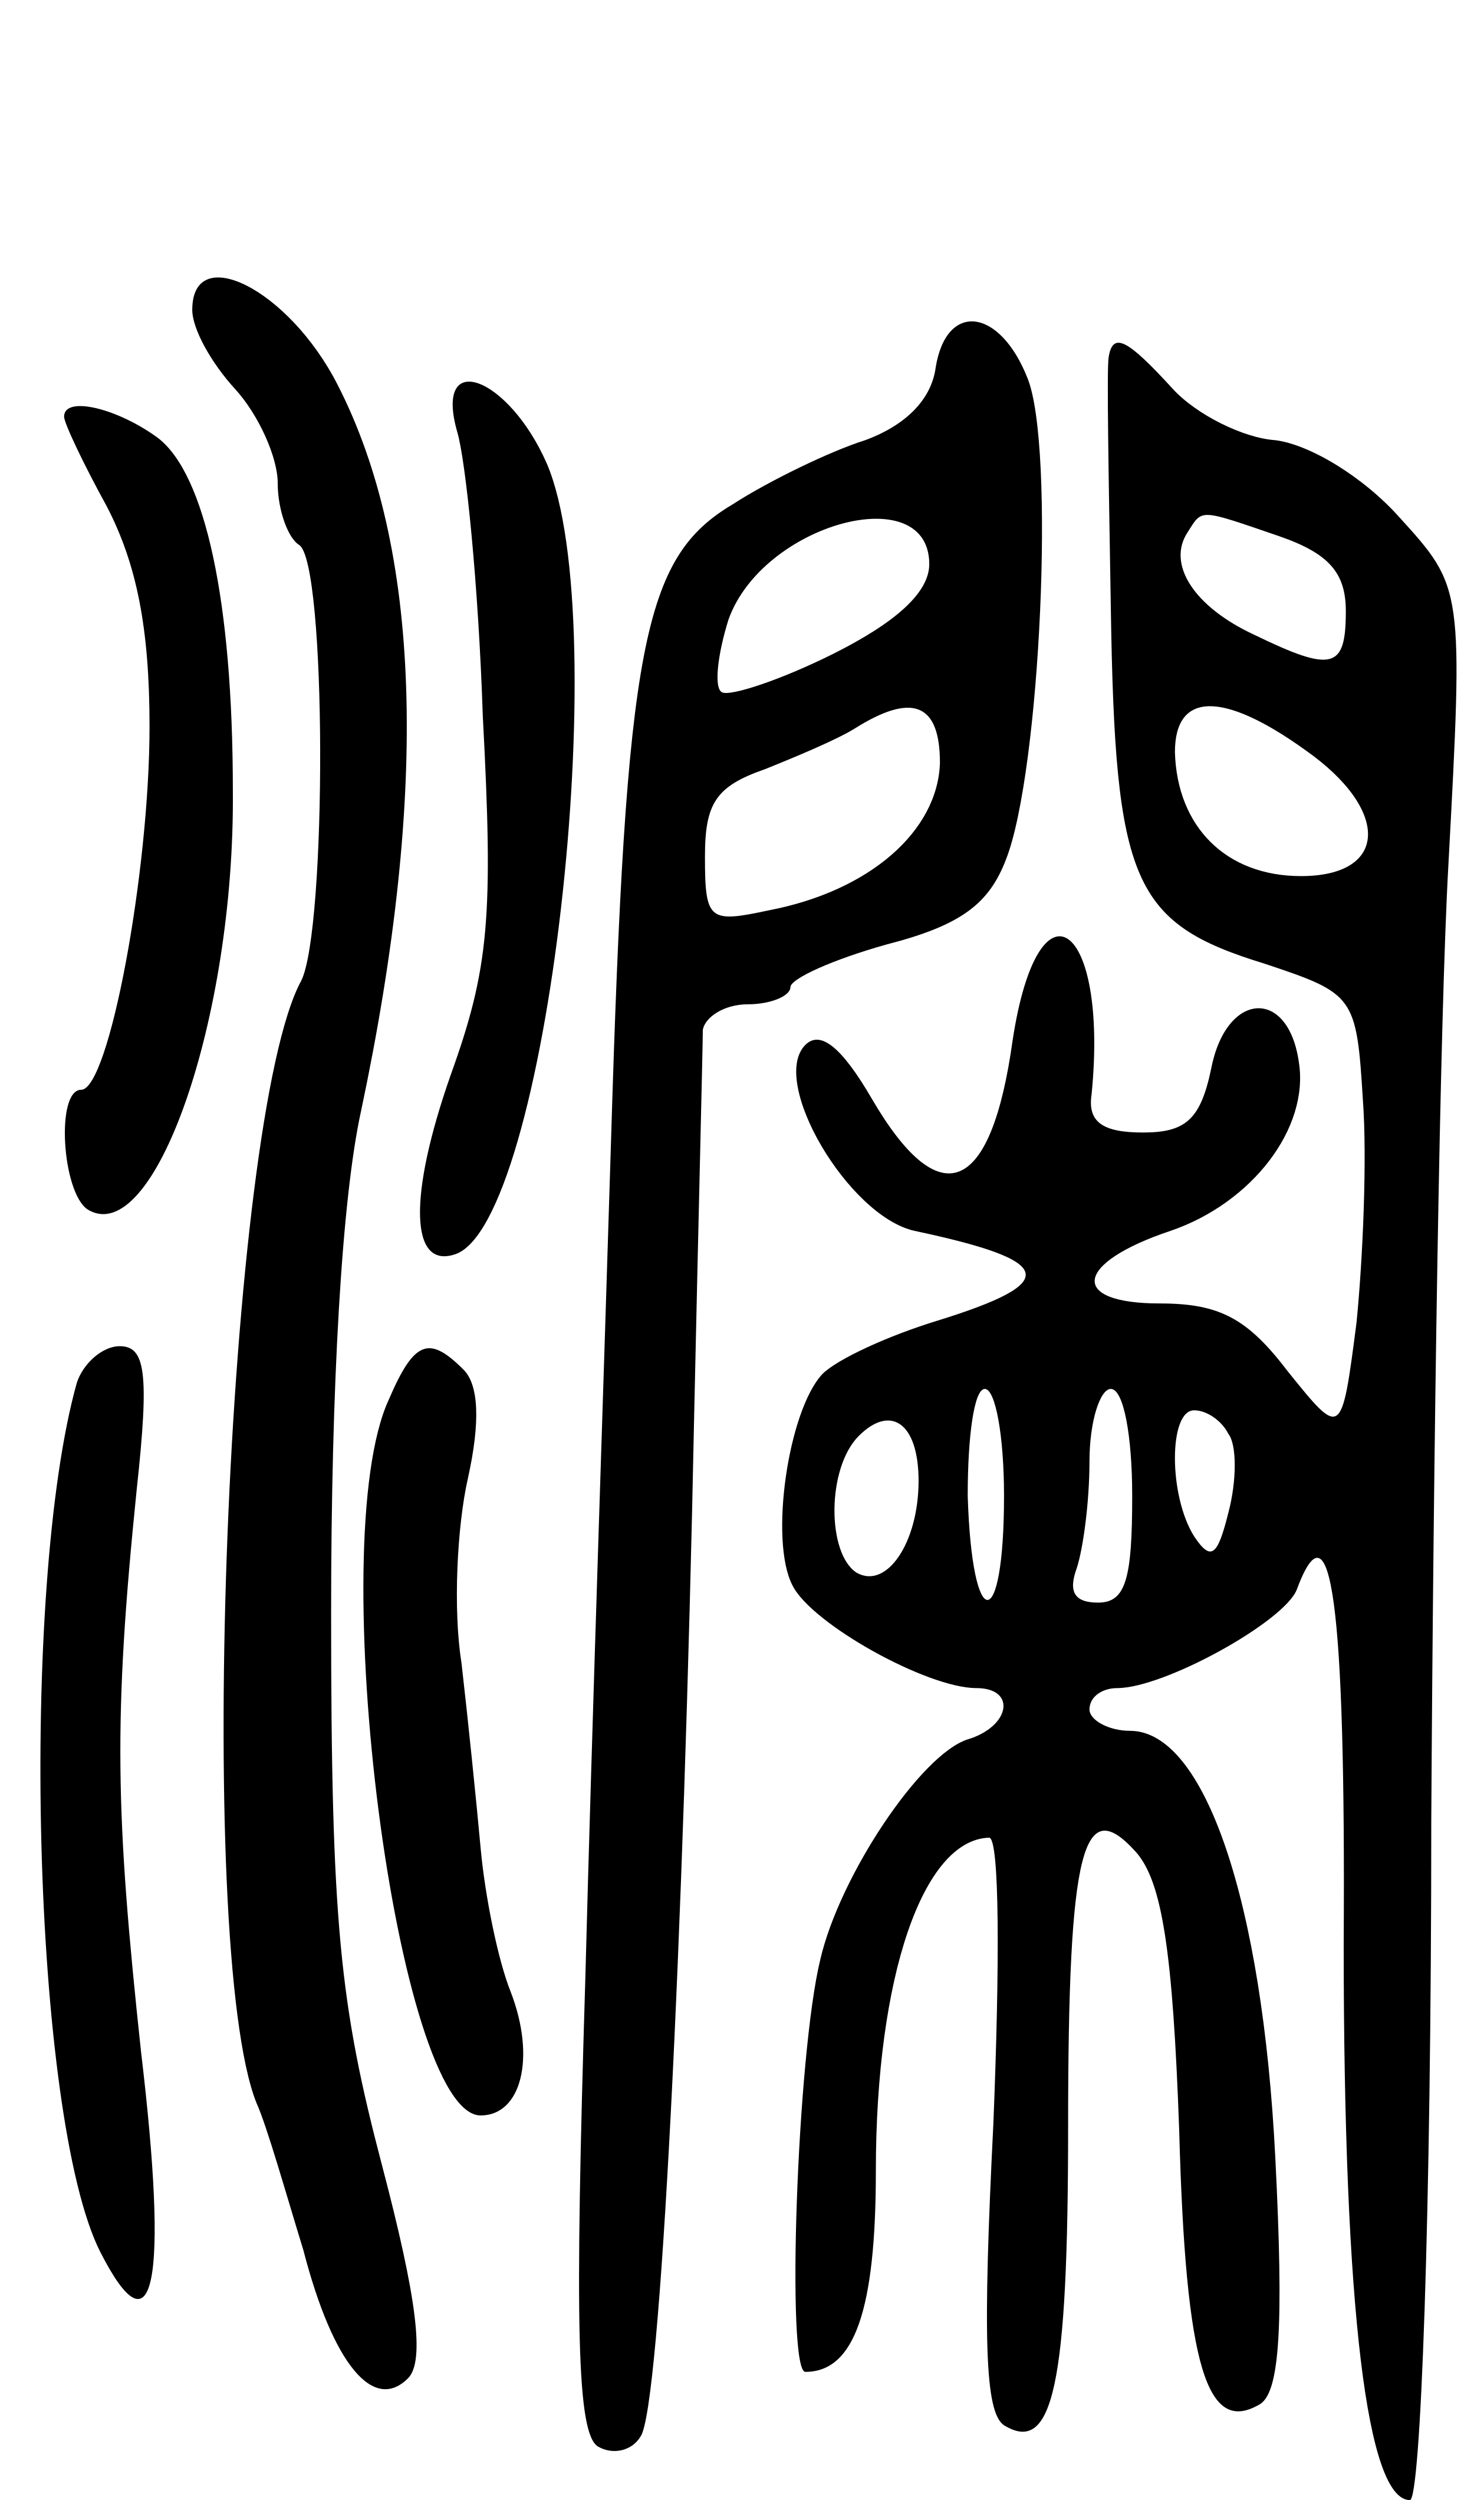 <svg version="1.0" xmlns="http://www.w3.org/2000/svg"
 width="69pt" height="117pt" viewBox="0 0 69 117"
 preserveAspectRatio="xMidYMid meet">
<g transform="translate(0,117) scale(0.1,-0.1)"
fill="#000000" stroke="none">
<path d="M90 1025 c0 -9 9 -25 20 -37 11 -12 20 -32 20 -44 0 -13 5 -26 10
-29 13 -8 13 -180 1 -204 -35 -64 -50 -452 -21 -525 5 -11 14 -43 22 -69 14
-54 33 -76 49 -60 8 8 4 38 -12 99 -20 76 -24 114 -24 259 0 107 5 194 14 235
32 151 28 264 -11 340 -23 45 -68 67 -68 35z"/>
<path d="M438 998 c-2 -15 -14 -27 -33 -34 -16 -5 -45 -19 -62 -30 -42 -25
-50 -65 -57 -299 -3 -99 -9 -275 -12 -391 -5 -163 -4 -213 6 -219 7 -4 16 -2
20 5 9 14 20 229 25 480 2 91 4 171 4 178 1 6 10 12 21 12 11 0 20 4 20 8 0 4
20 13 45 20 35 9 48 19 56 40 16 41 23 193 10 225 -13 33 -38 36 -43 5z m-3
-92 c0 -13 -15 -27 -45 -42 -24 -12 -48 -20 -52 -18 -4 2 -2 18 3 34 16 45 94
66 94 26z m5 -93 c-1 -32 -33 -60 -80 -69 -28 -6 -30 -5 -30 25 0 25 5 33 28
41 15 6 34 14 42 19 27 17 40 12 40 -16z"/>
<path d="M519 1003 c-1 -5 0 -57 1 -118 2 -128 10 -147 72 -166 42 -14 43 -15
46 -64 2 -27 0 -74 -3 -104 -7 -54 -7 -54 -32 -23 -19 25 -32 32 -60 32 -43 0
-40 19 5 34 38 13 65 48 60 79 -5 35 -34 33 -41 -3 -5 -24 -12 -30 -32 -30
-19 0 -26 5 -24 18 8 81 -25 104 -37 25 -10 -72 -34 -82 -66 -27 -14 24 -24
32 -31 25 -17 -17 20 -80 51 -87 66 -14 69 -24 11 -42 -23 -7 -47 -18 -54 -25
-16 -17 -25 -78 -14 -99 9 -18 63 -48 86 -48 19 0 16 -18 -4 -24 -22 -7 -60
-64 -69 -103 -11 -45 -16 -193 -7 -193 23 0 33 29 33 94 0 91 22 155 53 156 5
0 5 -60 2 -134 -5 -100 -4 -135 5 -141 23 -14 30 19 30 140 0 131 7 156 32
128 12 -14 17 -46 20 -130 3 -111 13 -143 38 -128 9 6 11 36 7 115 -6 120 -33
200 -68 200 -10 0 -19 5 -19 10 0 6 6 10 13 10 22 0 78 31 84 46 16 43 23 -5
22 -166 0 -172 11 -260 31 -260 5 0 10 132 10 318 1 174 4 376 8 447 7 130 7
130 -23 163 -17 19 -42 34 -58 36 -15 1 -37 12 -48 24 -21 23 -28 27 -30 15z
m80 -84 c23 -8 31 -17 31 -35 0 -27 -6 -29 -43 -11 -28 13 -41 33 -31 48 7 11
5 11 43 -2z m12 -100 c40 -28 39 -59 -2 -59 -35 0 -58 23 -59 58 0 28 22 29
61 1z m-141 -349 c0 -65 -15 -65 -17 0 0 28 3 50 8 50 5 0 9 -22 9 -50z m60 0
c0 -39 -3 -50 -16 -50 -11 0 -14 5 -10 16 3 9 6 31 6 50 0 19 5 34 10 34 6 0
10 -22 10 -50z m-100 7 c0 -29 -15 -51 -29 -43 -14 9 -14 49 1 64 15 15 28 6
28 -21z m145 22 c4 -5 4 -22 0 -37 -5 -20 -8 -23 -16 -11 -12 19 -12 59 0 59
6 0 13 -5 16 -11z"/>
<path d="M214 968 c4 -13 10 -72 12 -133 5 -94 3 -118 -15 -168 -20 -57 -19
-91 2 -84 43 14 75 295 43 370 -18 41 -53 54 -42 15z"/>
<path d="M30 975 c0 -3 9 -22 20 -42 14 -27 20 -57 20 -103 0 -68 -19 -170
-32 -170 -12 0 -9 -48 3 -56 31 -19 69 89 68 196 0 89 -13 148 -35 165 -19 14
-44 20 -44 10z"/>
<path d="M36 523 c-27 -96 -21 -344 11 -407 25 -49 32 -15 19 94 -12 112 -13
155 -2 263 6 55 4 67 -8 67 -8 0 -17 -8 -20 -17z"/>
<path d="M182 515 c-31 -67 4 -335 43 -335 19 0 26 27 14 58 -6 15 -12 45 -14
67 -2 22 -6 61 -9 87 -4 25 -2 64 3 86 6 27 5 44 -2 51 -16 16 -23 14 -35 -14z"/>
</g>
</svg>
